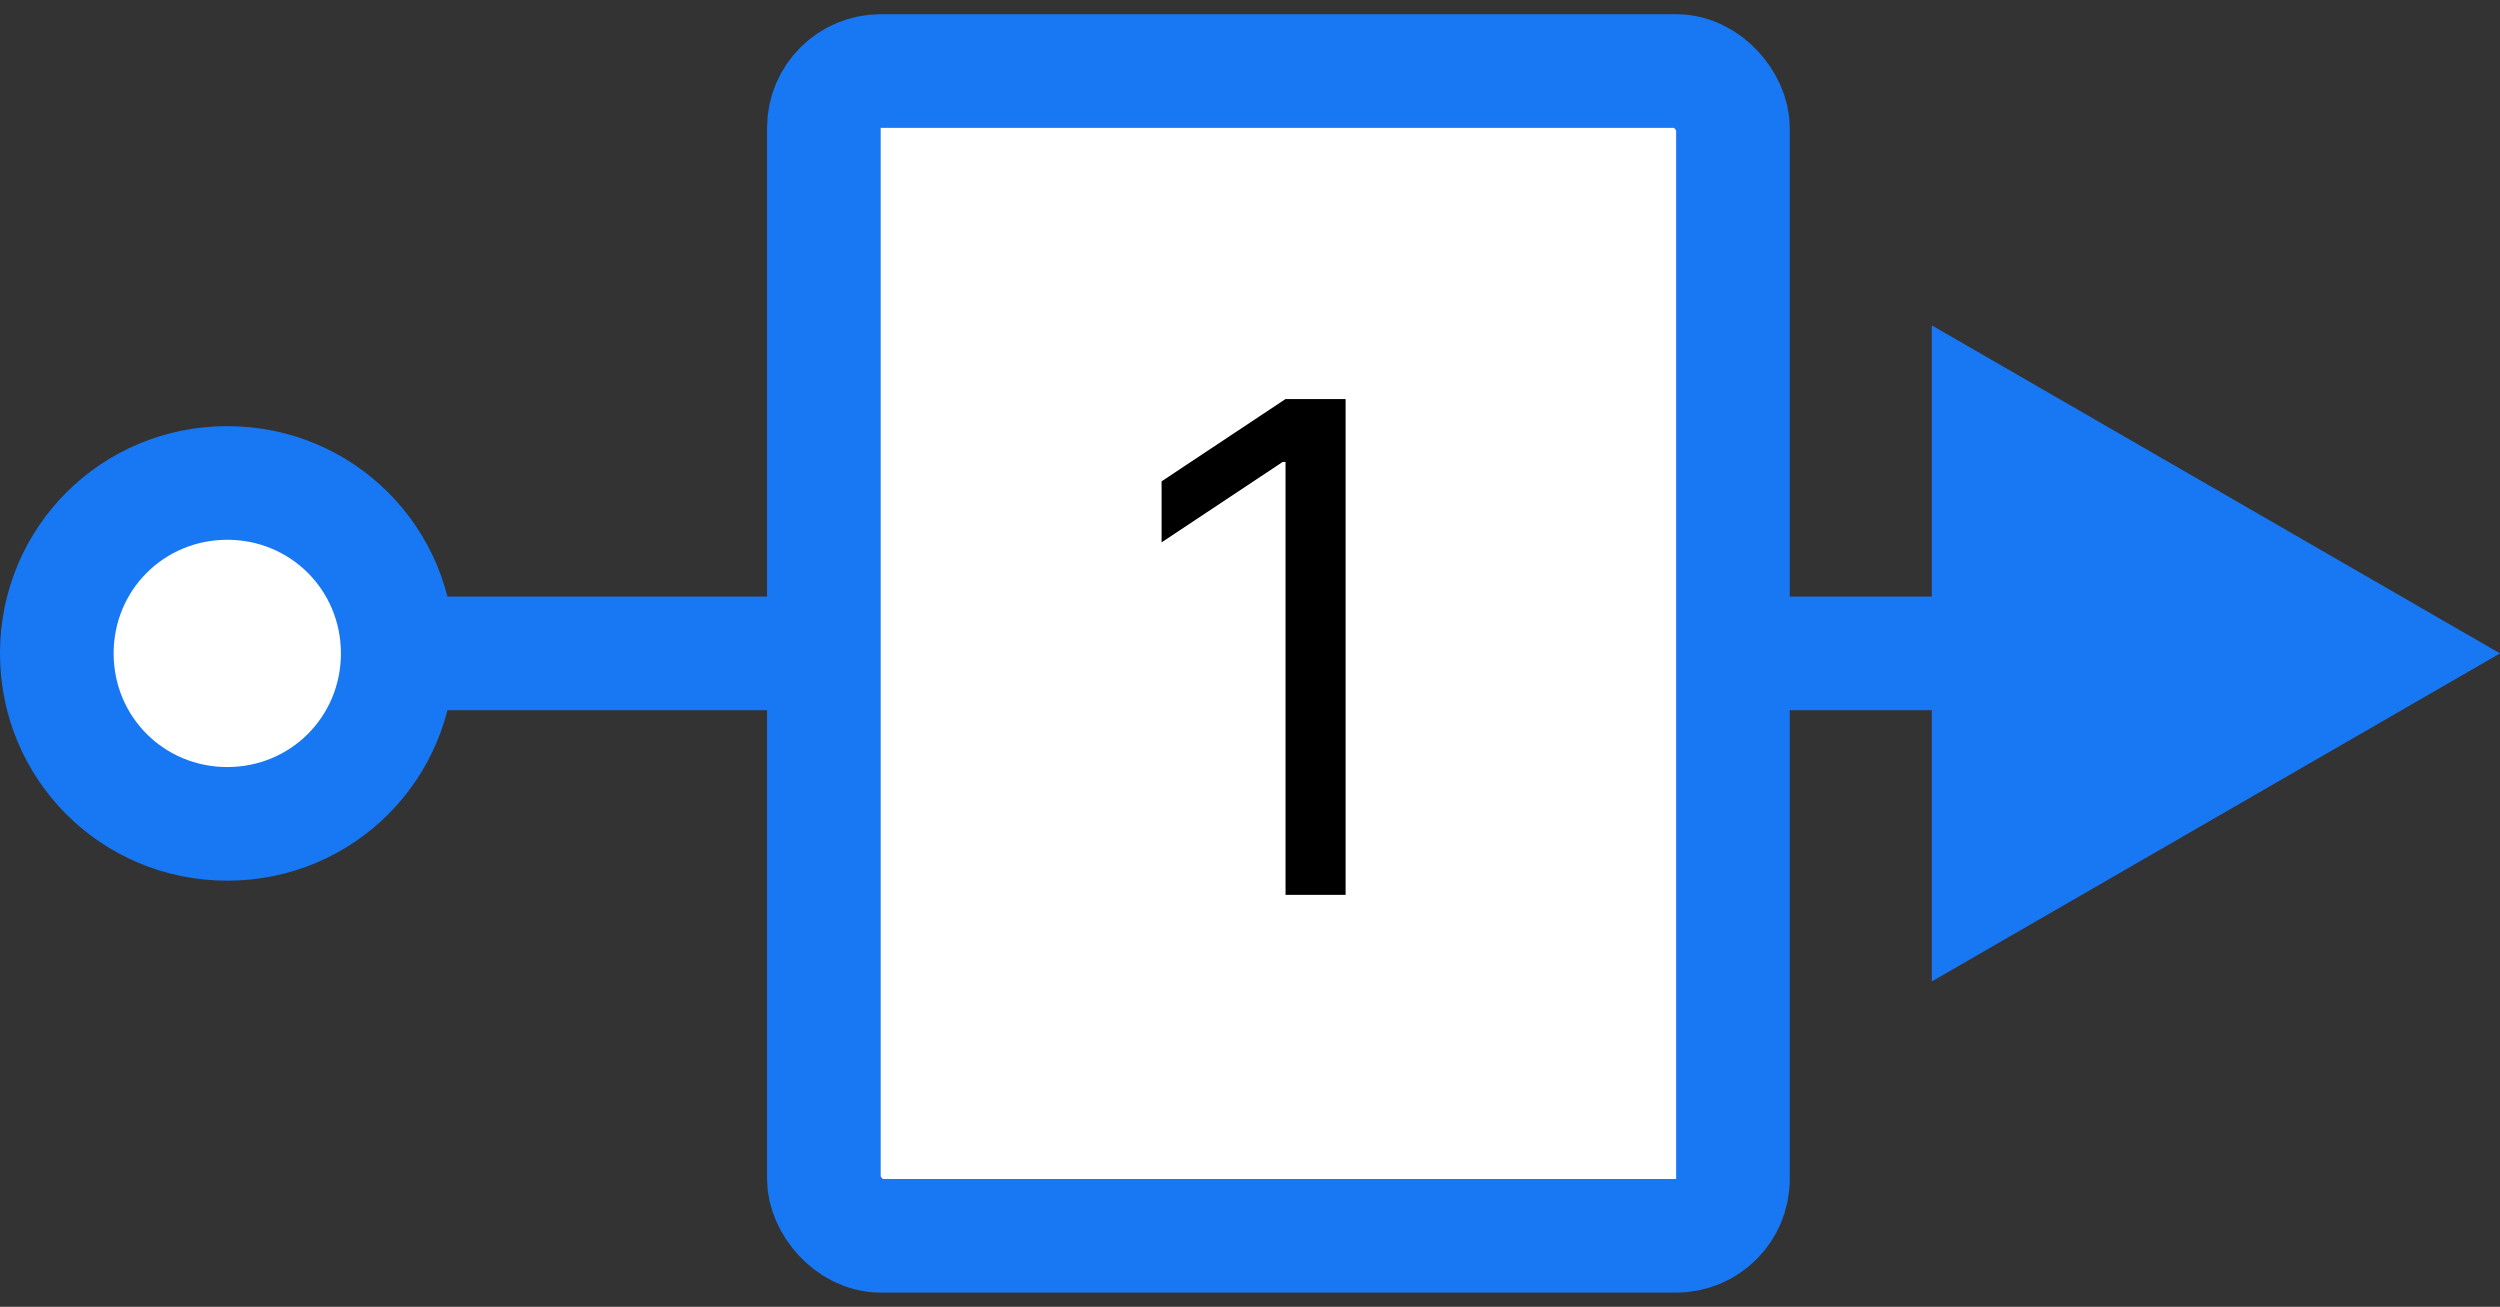 <svg width="88" height="46" viewBox="0 0 88 46" fill="none" xmlns="http://www.w3.org/2000/svg">
<rect x="0" y="0" width="88" height="46" fill="#333333" stroke="none"/>
<path d="M8 17C4.667 17 2 19.667 2 23C2 26.333 4.667 29 8 29C11.333 29 14 26.333 14 23C14 19.667 11.333 17 8 17Z" fill="white"/>
<path d="M88 23L68 11.453V34.547L88 23ZM4 23C4 20.771 5.771 19 8 19V15C3.562 15 0 18.562 0 23H4ZM8 19C10.229 19 12 20.771 12 23H16C16 18.562 12.438 15 8 15V19ZM12 23C12 25.229 10.229 27 8 27V31C12.438 31 16 27.438 16 23H12ZM8 27C5.771 27 4 25.229 4 23H0C0 27.438 3.562 31 8 31V27ZM14 25H70V21H14V25Z" fill="#1877F2"/>
<rect x="29" y="2.5" width="32" height="41" rx="2" fill="white"/>
<rect x="29" y="2.5" width="32" height="41" rx="2" stroke="#1877F2" stroke-width="4"/>
<path d="M47.365 14.046V31.5H45.251V16.261H45.149L40.888 19.091V16.943L45.251 14.046H47.365Z" fill="black"/>
</svg>
